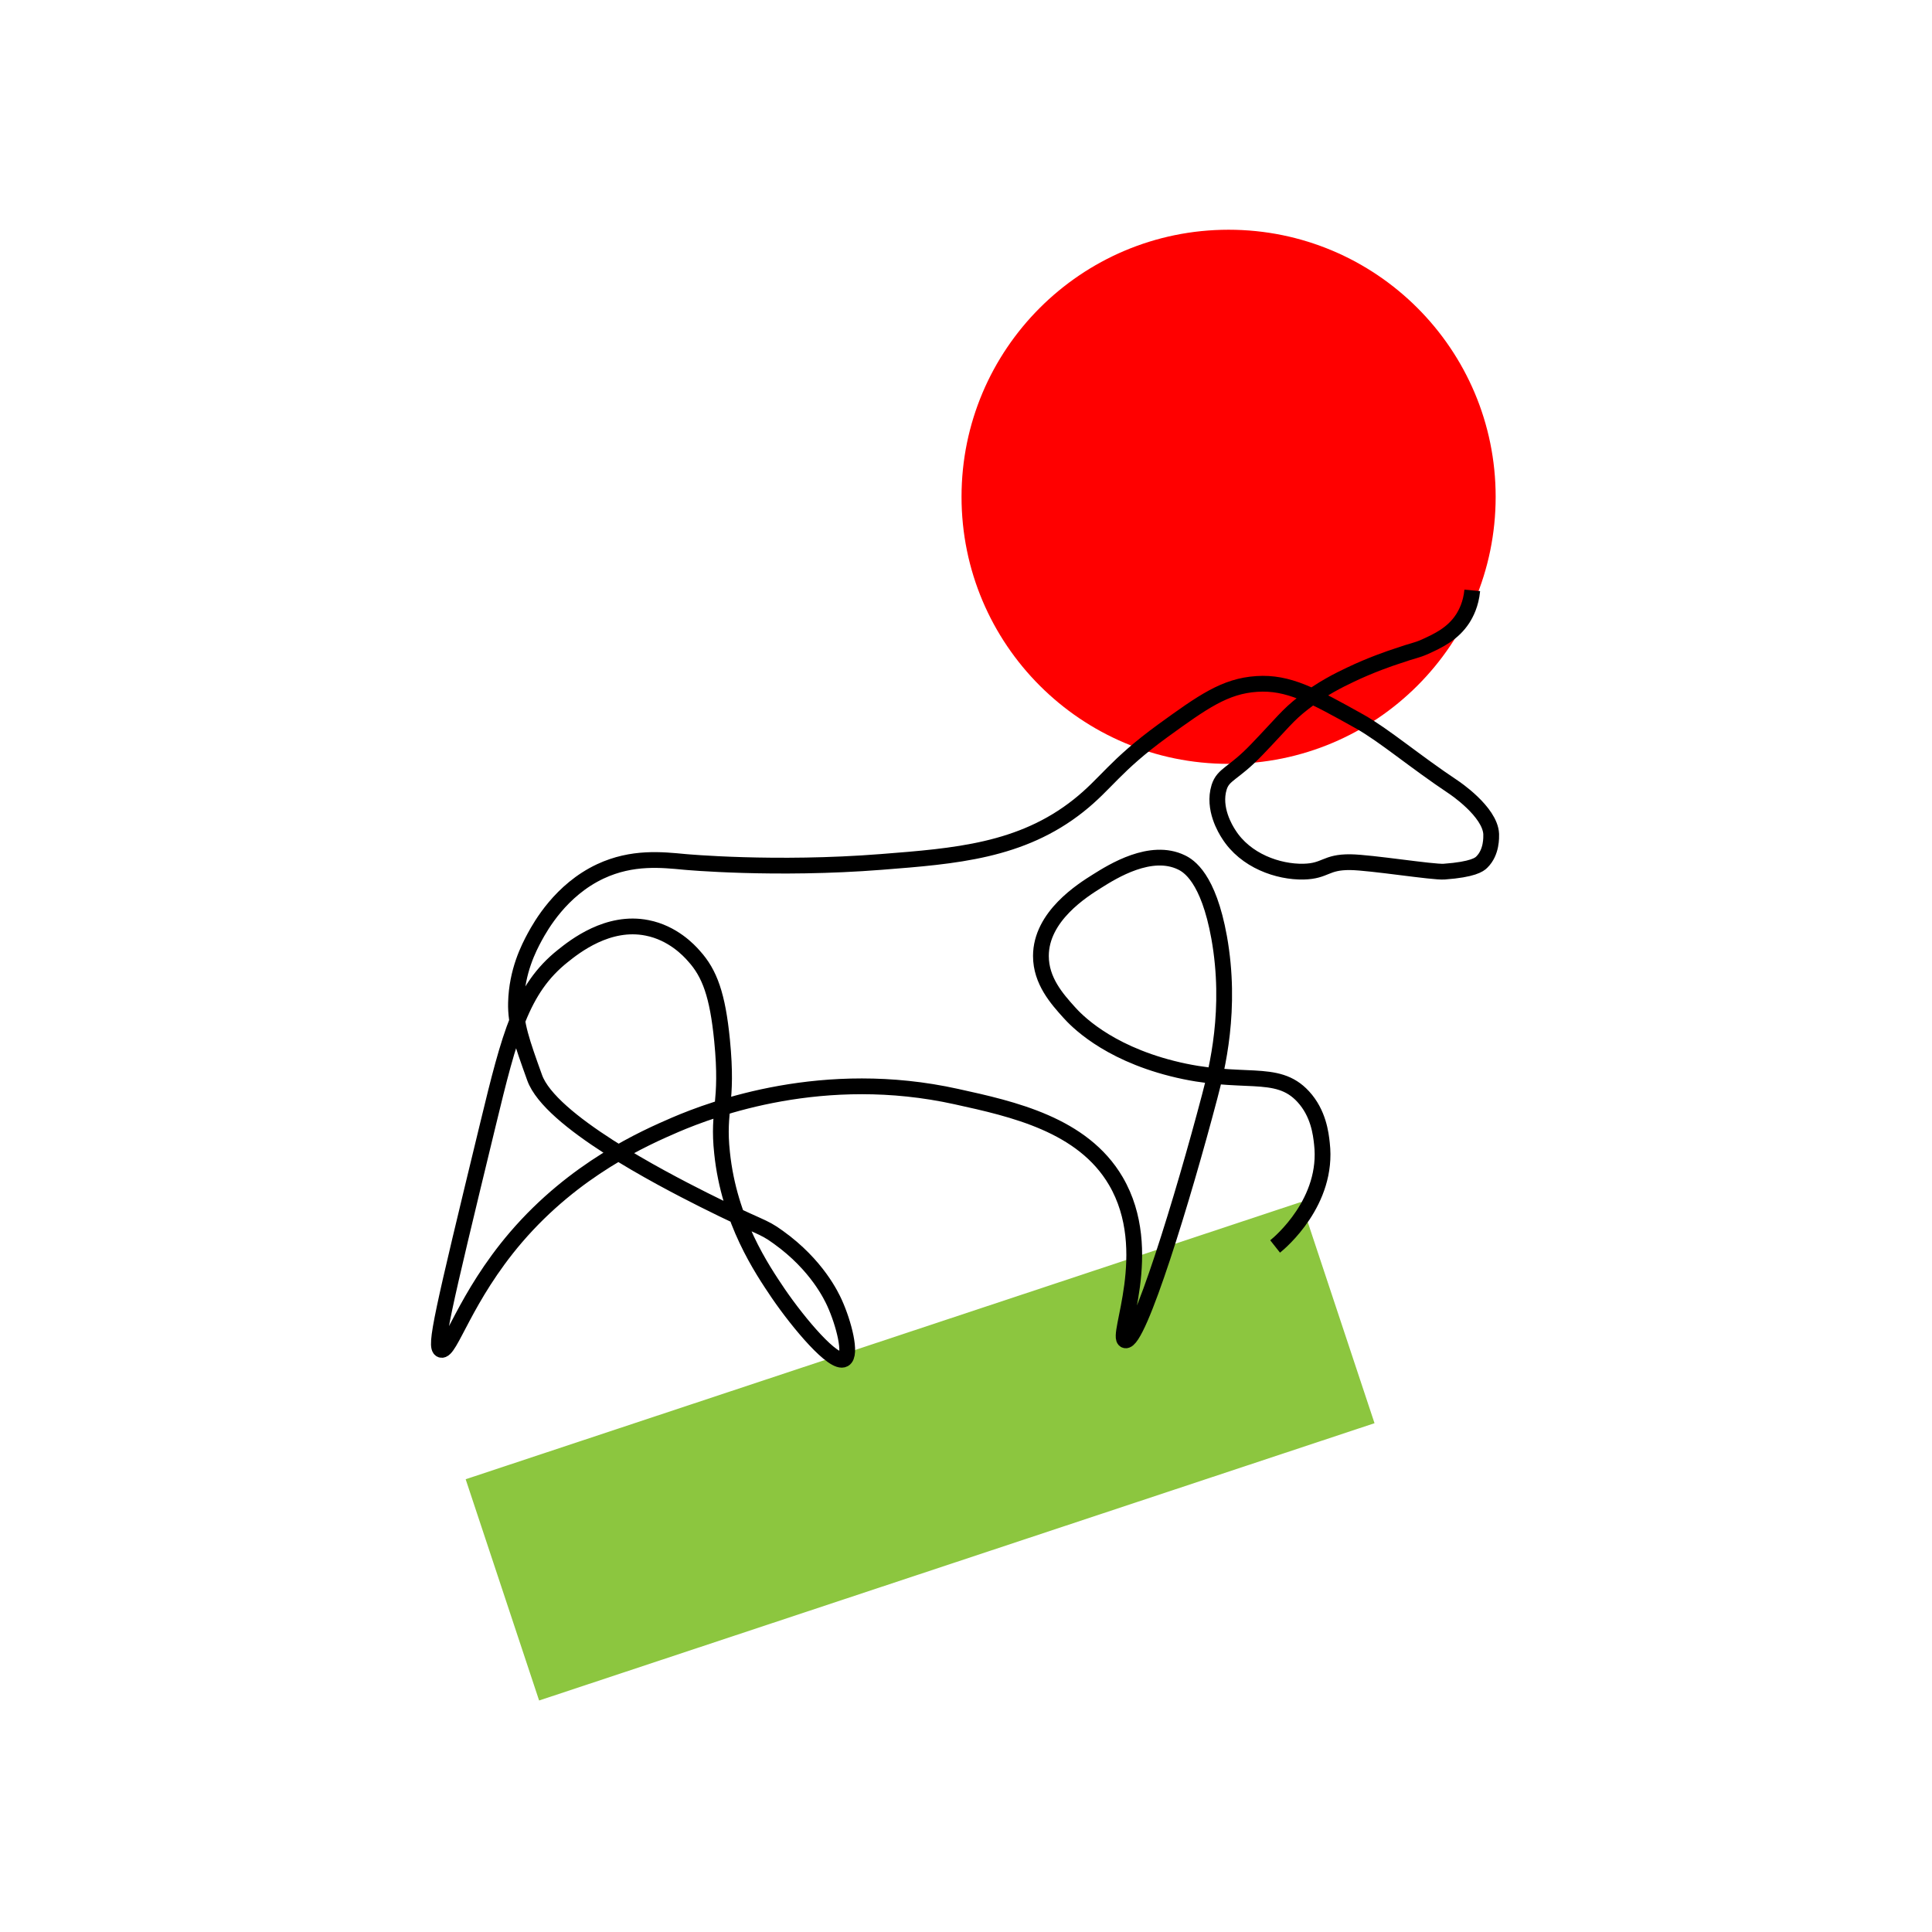 <?xml version="1.0" encoding="utf-8"?>
<!-- Generator: Adobe Illustrator 21.1.0, SVG Export Plug-In . SVG Version: 6.00 Build 0)  -->
<svg version="1.1" id="Слой_1" xmlns="http://www.w3.org/2000/svg" xmlns:xlink="http://www.w3.org/1999/xlink" x="0px" y="0px"
	 viewBox="0 0 735 735" style="enable-background:new 0 0 735 735;" xml:space="preserve">
<style type="text/css">
	.st0{fill:#8CC63F;}
	.st1{fill:#FF0000;}
	.st2{fill:none;stroke:#000000;stroke-width:6;stroke-miterlimit:10;}
</style>
<rect x="182.6" y="507.8" transform="matrix(0.949 -0.315 0.315 0.949 -156.09 138.371)" class="st0" width="334.9" height="88.7"/>
<circle class="st1" cx="467.4" cy="189" r="101.6"/>
<path class="st2" d="M560.1,224.6c-0.5,5.3-2.4,8.8-3.6,10.7c-3.8,5.9-9.5,8.5-14.3,10.7c-3.6,1.6-4.1,1.3-10.7,3.6
	c-2.5,0.8-10.1,3.4-17.8,7.1c-4.2,2-10.8,5.2-17.8,10.7c-6.1,4.7-8,7.6-17.8,17.8c-8.9,9.3-12.7,9.2-14.3,14.3
	c-2.5,8.1,2.5,16.1,3.6,17.8c6.4,10.2,18.9,14.5,28.5,14.3c8.5-0.2,8.3-3.7,17.8-3.6c7.9,0.1,31.4,3.9,35.7,3.6
	c11-0.8,13.4-2.7,14.3-3.6c3.9-3.8,3.6-9.6,3.6-10.7c-0.4-8.6-14.3-17.8-14.3-17.8c-15-10-26.3-19.7-35.7-25
	c-17.9-10-27.2-15.1-39.2-14.3c-12.1,0.8-20.5,6.8-35.7,17.8c-18.4,13.4-21.5,20.1-32.1,28.5c-21.8,17.3-46.9,19.2-74.9,21.4
	c-40.6,3.2-74.9,0-74.9,0c-8.6-0.8-19.9-2.1-32.1,3.6c-15.1,7.1-22.7,20.8-25,25c-2.2,4.1-6.8,12.9-7.1,25c-0.2,8,2.2,14.9,7.1,28.5
	c5.9,16.4,47.9,38.2,64.2,46.4c21.9,11,22.2,9.7,28.5,14.3c14.8,10.6,20.3,22.6,21.4,25c3.5,7.7,6.6,19.7,3.6,21.4
	c-3.9,2.2-17.2-13.6-25-25c-6.2-9.2-18.7-27.5-21.4-53.5c-1.8-16.7,2.4-18.5,0-42.8c-1.7-17.2-4.7-25.5-10.7-32.1
	c-1.9-2.2-8.1-8.8-17.8-10.7c-14.9-3-27.6,7.1-32.1,10.7c-15.7,12.5-20.2,29.9-28.5,64.2c-17.6,72.6-20.4,84.7-17.8,85.6
	c3.4,1.2,8.9-19.9,28.5-42.8c22.4-26.1,48.8-37.7,60.6-42.8c14.5-6.2,56.5-21.9,107-10.7c21.4,4.7,48,10.6,60.6,32.1
	c15.6,26.6-0.3,59.6,3.6,60.6c5,1.4,22.1-54.7,32.1-92.7c2.8-10.6,8.5-33.3,3.6-60.6c-4.1-22.7-11.6-27.2-14.3-28.5
	c-11.7-5.7-26.2,3.4-32.1,7.1c-5.6,3.5-21.4,13.4-21.4,28.5c0,9.5,6.2,16.4,10.7,21.4c2.5,2.8,13.9,15,39.2,21.4
	c26.8,6.8,39.7-0.4,49.9,10.7c5.8,6.3,6.7,14.1,7.1,17.8c2.6,22.1-15.9,37.7-17.8,39.2"/>
</svg>
